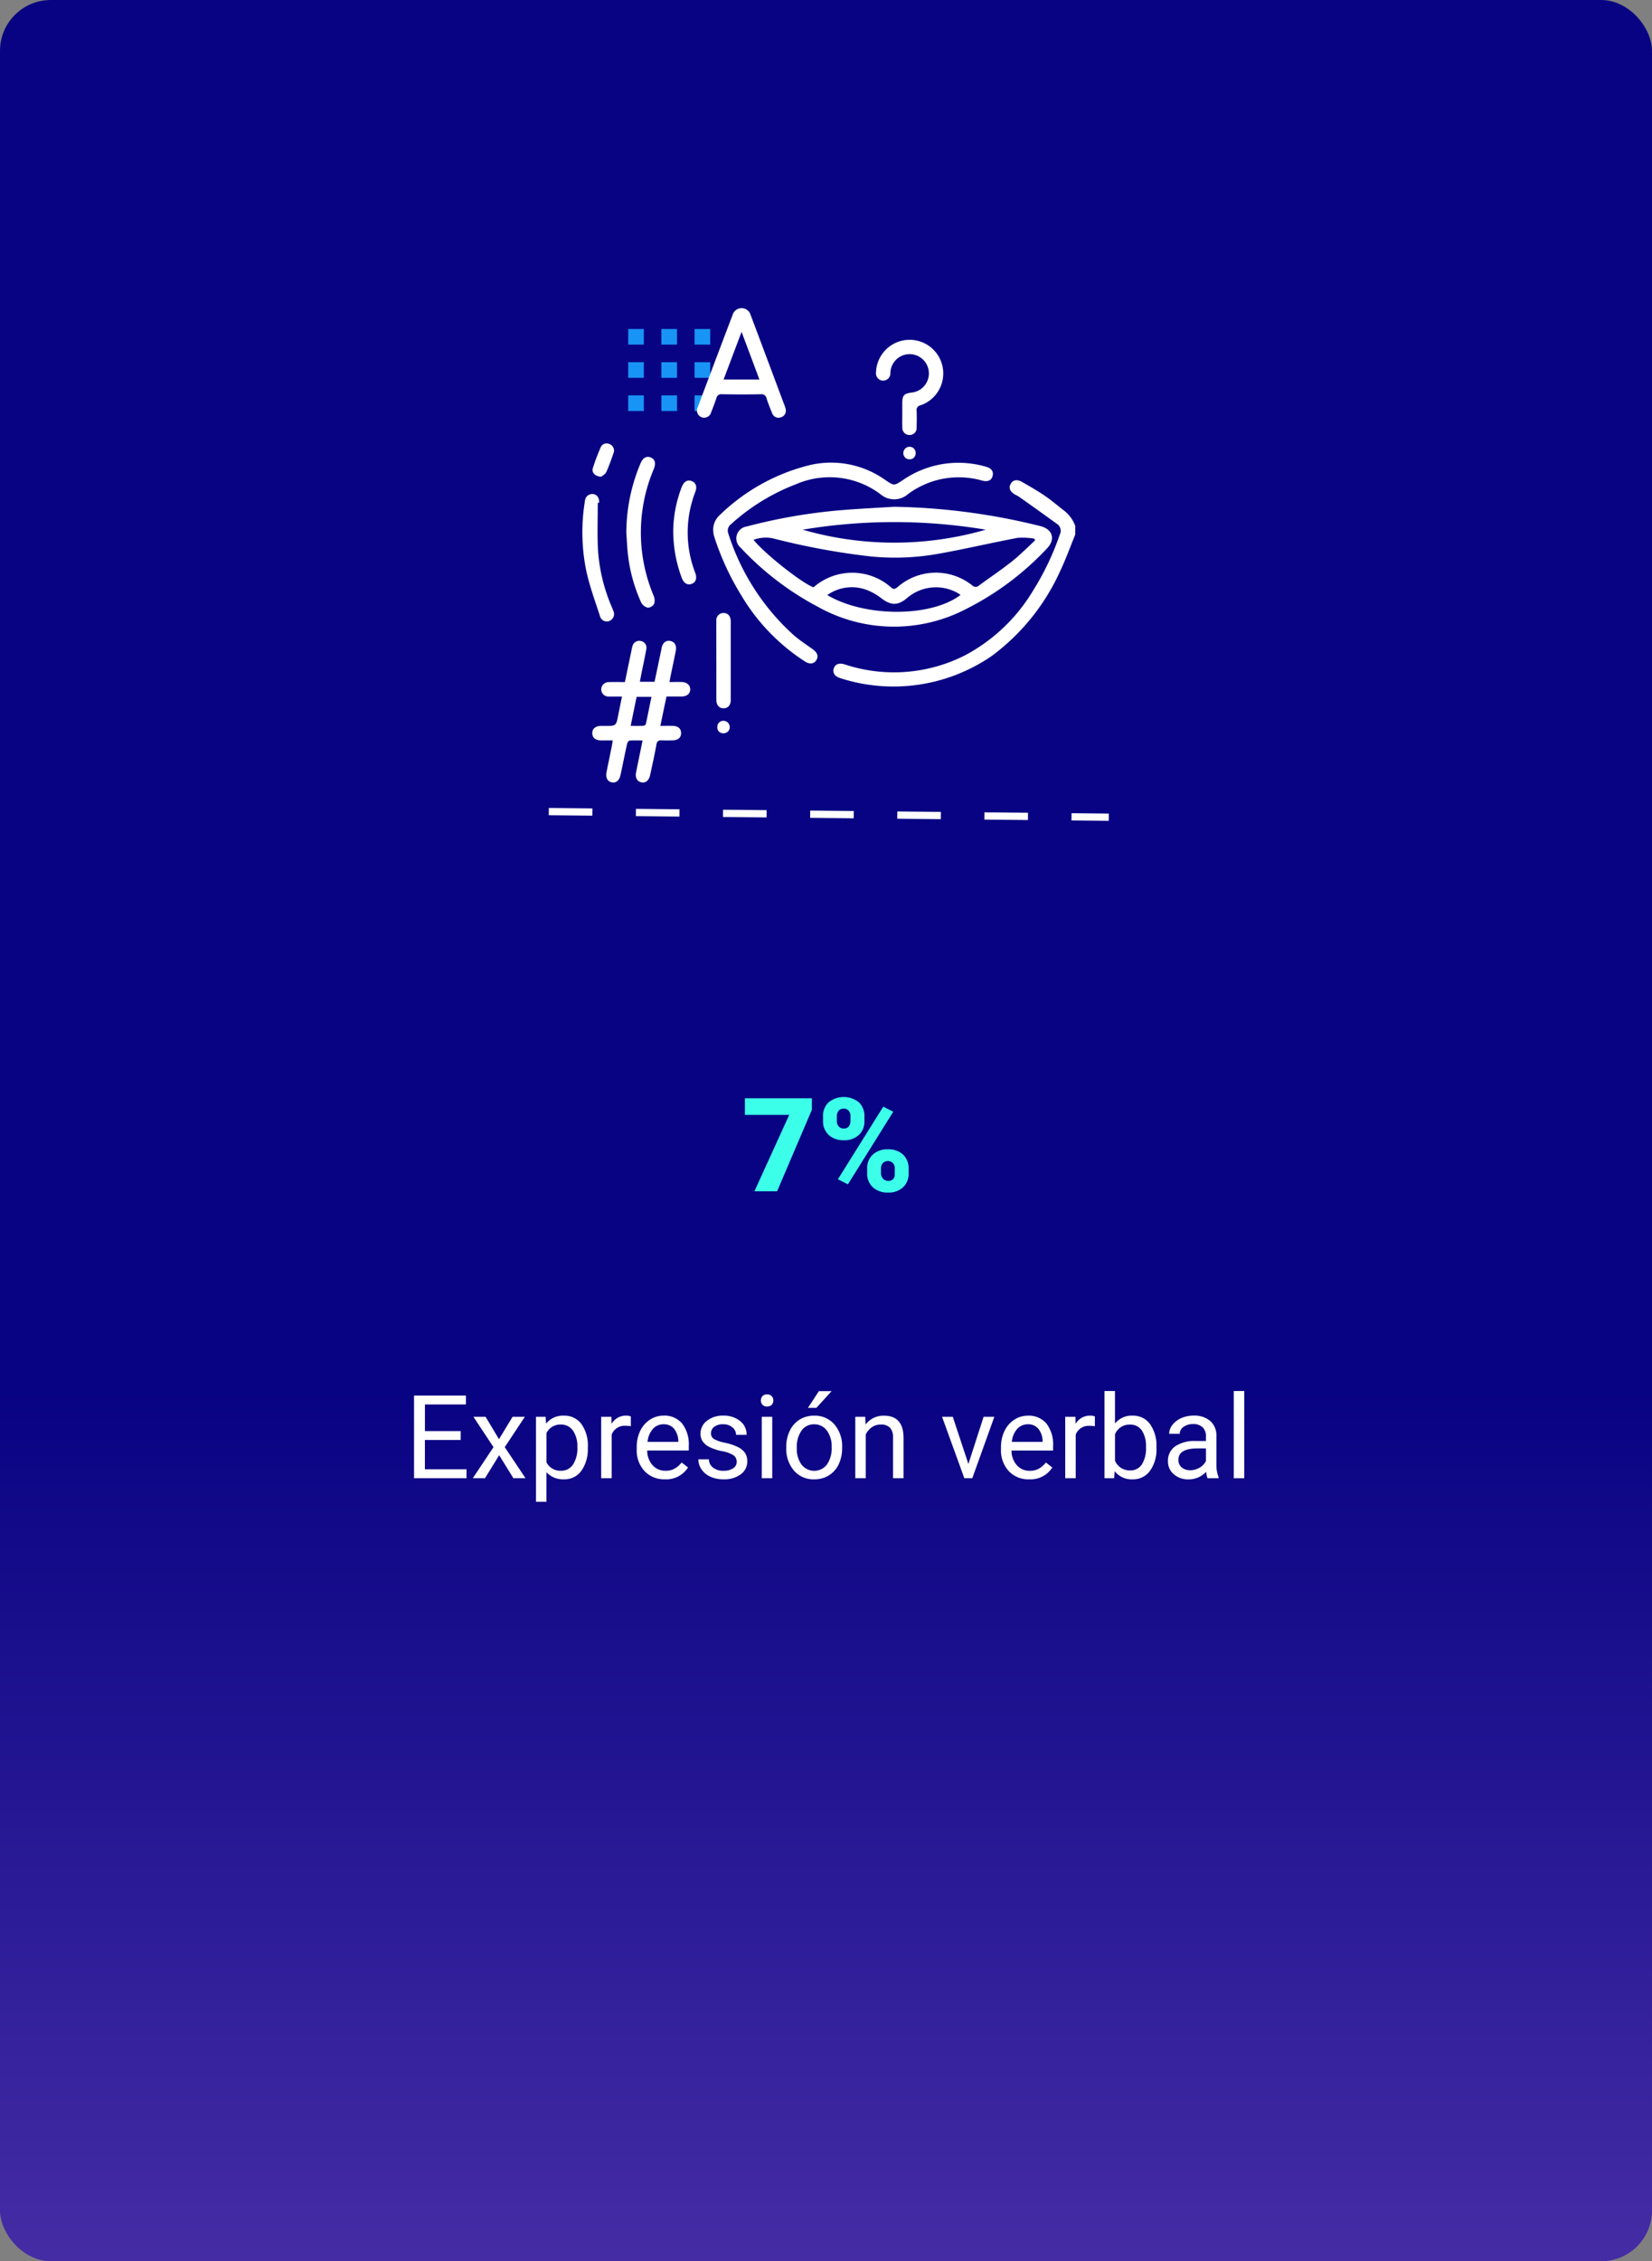 <svg xmlns="http://www.w3.org/2000/svg" xmlns:xlink="http://www.w3.org/1999/xlink" width="227.535" height="311.302" viewBox="0 0 227.535 311.302">
  <rect x="0" y="0" width="227.535" height="311.302" fill="#808080" stroke="none"/>
  <defs>
    <linearGradient id="linear-gradient" x1="0.5" y1="1.356" x2="0.5" y2="0.614" gradientUnits="objectBoundingBox">
      <stop offset="0" stop-color="#7e53c5"/>
      <stop offset="1" stop-color="#080383"/>
    </linearGradient>
    <clipPath id="clip-path">
      <rect id="Rectángulo_46053" data-name="Rectángulo 46053" width="67.875" height="65.314" fill="#fff"/>
    </clipPath>
  </defs>
  <g id="Grupo_155230" data-name="Grupo 155230" transform="translate(-1192.465 -2011.164)">
    <rect id="Rectángulo_46049" data-name="Rectángulo 46049" width="227.535" height="311.302" rx="7" transform="translate(1192.465 2011.164)" fill="url(#linear-gradient)"/>
    <path id="Trazado_197249" data-name="Trazado 197249" d="M92.285,5.785,87.5,17H84.375l4.79-10.512h-6.1V4.2h9.22Zm1.538.879A2.512,2.512,0,0,1,94.6,4.748a3.334,3.334,0,0,1,4.157,0,2.578,2.578,0,0,1,.765,1.964v.633a2.5,2.5,0,0,1-.765,1.907,2.889,2.889,0,0,1-2.065.721,2.968,2.968,0,0,1-2.079-.716,2.524,2.524,0,0,1-.787-1.964Zm1.907.675a1.062,1.062,0,0,0,.255.738.9.9,0,0,0,.7.284q.923,0,.923-1.17V6.666a1.12,1.12,0,0,0-.246-.747.857.857,0,0,0-.694-.293.876.876,0,0,0-.686.284,1.114,1.114,0,0,0-.255.773Zm4.175,6.524a2.487,2.487,0,0,1,.778-1.916,2.924,2.924,0,0,1,2.07-.721,2.956,2.956,0,0,1,2.083.712,2.565,2.565,0,0,1,.773,1.986v.615a2.509,2.509,0,0,1-.765,1.916,2.9,2.9,0,0,1-2.074.721,2.968,2.968,0,0,1-2.079-.716,2.524,2.524,0,0,1-.787-1.964Zm1.9.675a1.039,1.039,0,0,0,.281.72.891.891,0,0,0,.686.31.808.808,0,0,0,.923-.8l.009-.9a1.075,1.075,0,0,0-.255-.747.992.992,0,0,0-1.371-.017,1.061,1.061,0,0,0-.272.72Zm-4.553,1.505-1.38-.694,6.249-10,1.38.694Z" transform="translate(1212 2158.164)" fill="#3cffe9"/>
    <g id="Grupo_154388" data-name="Grupo 154388" transform="translate(1268.053 2053.586)">
      <g id="Grupo_154374" data-name="Grupo 154374" transform="translate(0 2.87)">
        <line id="Línea_1807" data-name="Línea 1807" x2="77.131" y2="0.771" transform="translate(0 66.441)" fill="none" stroke="#fff" stroke-width="1" stroke-dasharray="6"/>
        <g id="Grupo_153193" data-name="Grupo 153193" transform="translate(22.23 11.293) rotate(180)">
          <rect id="Rectángulo_45221" data-name="Rectángulo 45221" width="2.151" height="2.151" transform="translate(9.142 9.142)" fill="#1894f6"/>
          <rect id="Rectángulo_45222" data-name="Rectángulo 45222" width="2.151" height="2.151" transform="translate(4.571 9.142)" fill="#1894f6"/>
          <rect id="Rectángulo_45223" data-name="Rectángulo 45223" width="2.151" height="2.151" transform="translate(0 9.142)" fill="#1894f6"/>
          <rect id="Rectángulo_45232" data-name="Rectángulo 45232" width="2.151" height="2.151" transform="translate(9.142 4.571)" fill="#1894f6"/>
          <rect id="Rectángulo_45233" data-name="Rectángulo 45233" width="2.151" height="2.151" transform="translate(4.571 4.571)" fill="#1894f6"/>
          <rect id="Rectángulo_45234" data-name="Rectángulo 45234" width="2.151" height="2.151" transform="translate(0 4.571)" fill="#1894f6"/>
          <rect id="Rectángulo_45243" data-name="Rectángulo 45243" width="2.151" height="2.151" transform="translate(9.142)" fill="#1894f6"/>
          <rect id="Rectángulo_45244" data-name="Rectángulo 45244" width="2.151" height="2.151" transform="translate(4.571)" fill="#1894f6"/>
          <rect id="Rectángulo_45245" data-name="Rectángulo 45245" width="2.151" height="2.151" fill="#1894f6"/>
        </g>
      </g>
      <g id="Grupo_154381" data-name="Grupo 154381" transform="translate(4.628 0)">
        <g id="Grupo_154380" data-name="Grupo 154380" transform="translate(0)" clip-path="url(#clip-path)">
          <path id="Trazado_196213" data-name="Trazado 196213" d="M137.948,78.765c-.669,1.634-1.264,3.3-2.021,4.9a29.835,29.835,0,0,1-9.465,11.792,23.883,23.883,0,0,1-20.9,3.05c-.745-.248-1.049-.714-.868-1.326.171-.576.727-.8,1.467-.57a21.614,21.614,0,0,0,16.6-1.231,24.079,24.079,0,0,0,9.409-8.957,37.043,37.043,0,0,0,3.653-7.664,1.142,1.142,0,0,0-.375-1.471q-2.6-1.877-5.222-3.732a6.574,6.574,0,0,0-.578-.322c-.686-.392-.894-.916-.582-1.466s.868-.658,1.554-.265c1.034.594,2.075,1.182,3.061,1.85.895.605,1.726,1.308,2.576,1.98a4.716,4.716,0,0,1,1.7,2.233Z" transform="translate(-70.073 -47.579)" fill="#fff"/>
          <path id="Trazado_196214" data-name="Trazado 196214" d="M85.956,82.27a88.726,88.726,0,0,1,20.107,2.659c1.7.429,2.122,1.816.919,3.074a39.6,39.6,0,0,1-11.148,8.341,21.493,21.493,0,0,1-20.4-.3,40.107,40.107,0,0,1-10.647-8.141,1.66,1.66,0,0,1,.82-2.917,75.709,75.709,0,0,1,12.625-2.214c2.57-.224,5.149-.342,7.724-.507m-19.4,4.554c1.6,1.957,6.556,5.869,8.233,6.53a.577.577,0,0,0,.117-.062,8.09,8.09,0,0,1,10.62.1c.367.33.606.16.906-.09a8.015,8.015,0,0,1,10.254-.2.648.648,0,0,0,.921.014c1.516-1.109,3.078-2.156,4.549-3.322,1.116-.885,2.12-1.914,3.174-2.879l-.075-.248a9.683,9.683,0,0,0-2.31-.117c-3.573.674-7.116,1.511-10.694,2.153a33.707,33.707,0,0,1-9.626.4A98.786,98.786,0,0,1,69.24,86.619a4.769,4.769,0,0,0-2.68.205m6.773-1.4a45.438,45.438,0,0,0,25.212,0,76.376,76.376,0,0,0-25.212,0m3.386,9c5.212,3.086,14.33,3.064,18.356-.021-.115-.079-.218-.16-.331-.225a6.1,6.1,0,0,0-7.041.658c-1.271,1.071-2.222,1.035-3.552.019a7.71,7.71,0,0,0-2.12-1.18,5.844,5.844,0,0,0-5.312.749" transform="translate(-42.991 -54.924)" fill="#fff"/>
          <path id="Trazado_196215" data-name="Trazado 196215" d="M54.557,73.36a2.655,2.655,0,0,1,.8-2.086,27.033,27.033,0,0,1,12.6-7A12.889,12.889,0,0,1,78.3,66.383c1.171.783,1.162.774,2.37-.019a13.5,13.5,0,0,1,11.453-1.839c.766.209,1.075.671.907,1.285s-.675.823-1.439.622A11.709,11.709,0,0,0,81.4,68.28a2.9,2.9,0,0,1-3.841.005A11.647,11.647,0,0,0,66,66.915a28.393,28.393,0,0,0-8.989,5.515,1.108,1.108,0,0,0-.374,1.3,31.792,31.792,0,0,0,8.949,13.934c.831.724,1.761,1.334,2.661,1.975.646.46.841.979.513,1.506s-.886.617-1.558.2a27.541,27.541,0,0,1-8.775-9.1A36.668,36.668,0,0,1,54.8,74.485a6.541,6.541,0,0,1-.2-.7,2.622,2.622,0,0,1-.038-.422" transform="translate(-36.535 -42.692)" fill="#fff"/>
          <path id="Trazado_196216" data-name="Trazado 196216" d="M8.589,143.463c.314-1.51.62-2.982.927-4.454.032-.152.061-.305.107-.453a.955.955,0,0,1,1.15-.745.924.924,0,0,1,.756,1.139c-.176,1.05-.412,2.089-.622,3.133-.086.432-.168.865-.26,1.34h2.026c.311-1.474.624-2.963.937-4.453.014-.065.015-.133.03-.2.167-.747.631-1.1,1.254-.953.574.134.841.633.7,1.37-.223,1.132-.468,2.259-.7,3.389-.054.26-.1.521-.168.881.576,0,1.117-.01,1.658,0,.749.017,1.222.439,1.2,1.045-.025.588-.467.943-1.2.95-.661.007-1.322,0-2.069,0l-.846,4.044c.623,0,1.169-.013,1.713,0,.743.022,1.15.391,1.145,1.005s-.406.964-1.161.986c-.486.015-.974.028-1.457,0-.468-.03-.7.085-.789.616-.241,1.4-.562,2.783-.859,4.172-.161.753-.643,1.133-1.226.99-.6-.149-.857-.664-.7-1.426.289-1.409.578-2.817.89-4.337-.647,0-1.233-.029-1.812.023-.126.011-.291.293-.331.474-.31,1.408-.587,2.823-.89,4.233-.167.782-.615,1.157-1.194,1.042-.627-.125-.895-.646-.733-1.455.244-1.218.5-2.434.743-3.652.038-.19.059-.384.1-.675-.6,0-1.148.015-1.691,0-.706-.024-1.105-.382-1.121-.965-.016-.607.4-.99,1.134-1.025.22-.011.442,0,.662,0,1.487,0,1.485,0,1.78-1.5.162-.824.333-1.646.515-2.545-.629,0-1.2.01-1.768,0a1,1,0,0,1-1.094-.993,1.017,1.017,0,0,1,1.044-.993c.725-.029,1.452-.007,2.233-.007m3.655,2.038H10.2l-.82,3.993c.644,0,1.212.014,1.779-.012a.431.431,0,0,0,.316-.254c.268-1.227.511-2.46.768-3.727" transform="translate(-2.734 -91.988)" fill="#fff"/>
          <path id="Trazado_196217" data-name="Trazado 196217" d="M60.037,14.008a.941.941,0,0,1-.73,1.034.912.912,0,0,1-1.143-.556c-.283-.673-.551-1.355-.778-2.048a.7.7,0,0,0-.787-.584c-1.786.033-3.573.028-5.36,0a.672.672,0,0,0-.763.534c-.214.651-.463,1.293-.719,1.929a1,1,0,0,1-1.364.688,1.017,1.017,0,0,1-.48-1.4Q50.3,7.263,52.706.929A1.294,1.294,0,0,1,55.186.923Q57.567,7.265,59.94,13.61a2.954,2.954,0,0,1,.1.4m-6.1-10.741L51.467,9.827H56.4L53.942,3.266" transform="translate(-32.019 0)" fill="#fff"/>
          <path id="Trazado_196218" data-name="Trazado 196218" d="M126.032,23.26c0-.488,0-.977,0-1.465,0-1.068.224-1.318,1.275-1.459a2.652,2.652,0,1,0-2.9-2.93c-.009.088,0,.178-.015.266a.994.994,0,1,1-1.981-.094,4.633,4.633,0,1,1,6.121,4.513.647.647,0,0,0-.524.755c.028.754.02,1.509,0,2.264a.958.958,0,0,1-.937,1.066.976.976,0,0,1-1.032-1.051c-.028-.62-.006-1.242-.006-1.864Z" transform="translate(-81.973 -8.712)" fill="#fff"/>
          <path id="Trazado_196219" data-name="Trazado 196219" d="M18.313,72.033a24.746,24.746,0,0,1,1.952-9.525c.324-.774.823-1.06,1.416-.819s.734.8.414,1.59a22.39,22.39,0,0,0-.024,17.428,1.63,1.63,0,0,1,.073,1.132,1.063,1.063,0,0,1-.872.526,1.414,1.414,0,0,1-.911-.707,21.854,21.854,0,0,1-1.835-6.705c-.109-.969-.144-1.947-.213-2.92" transform="translate(-12.264 -41.129)" fill="#fff"/>
          <path id="Trazado_196220" data-name="Trazado 196220" d="M2.117,78.187c0,2.1-.074,4.21.018,6.309A23.71,23.71,0,0,0,4,92.423c.084.205.176.407.251.616a1.023,1.023,0,0,1-.5,1.4A.962.962,0,0,1,2.425,93.8c-.652-2-1.376-3.982-1.843-6.025A26.264,26.264,0,0,1,.294,78.3c.018-.132.031-.265.059-.395a1.011,1.011,0,0,1,1.094-.926c.571.062.895.517.857,1.2H2.117" transform="translate(0 -51.39)" fill="#fff"/>
          <path id="Trazado_196221" data-name="Trazado 196221" d="M37.871,78.4a17.073,17.073,0,0,1,1.186-6.142c.284-.729.8-1.016,1.366-.781.59.243.763.755.48,1.509a15.4,15.4,0,0,0,0,11.128c.273.733.078,1.3-.488,1.508-.587.215-1.076-.07-1.363-.806A18.379,18.379,0,0,1,37.871,78.4" transform="translate(-25.36 -47.665)" fill="#fff"/>
          <path id="Trazado_196222" data-name="Trazado 196222" d="M55.844,132.815c0-1.822-.009-3.645,0-5.467a.982.982,0,0,1,1-1.085c.589,0,.956.414.983,1.1,0,.022,0,.044,0,.066q0,5.4,0,10.8c0,.729-.386,1.156-.994,1.153s-.983-.435-.986-1.166c-.009-1.8,0-3.6,0-5.4" transform="translate(-37.395 -84.294)" fill="#fff"/>
          <path id="Trazado_196223" data-name="Trazado 196223" d="M5.429,60.625c-.85-.016-1.349-.577-1.161-1.173A28.906,28.906,0,0,1,5.345,56.6a.889.889,0,0,1,1.23-.458A.953.953,0,0,1,7.113,57.4c-.31.876-.611,1.759-1,2.6-.143.307-.535.5-.682.627" transform="translate(-2.831 -37.425)" fill="#fff"/>
          <path id="Trazado_196224" data-name="Trazado 196224" d="M57.963,171.871a.847.847,0,0,1-.979.755.792.792,0,0,1-.722-.935.809.809,0,0,1,.9-.773.87.87,0,0,1,.8.952" transform="translate(-37.671 -114.106)" fill="#fff"/>
          <path id="Trazado_196225" data-name="Trazado 196225" d="M134.653,59.135a.835.835,0,0,1-.845-.851.866.866,0,0,1,.88-.876.844.844,0,0,1,.817.925.806.806,0,0,1-.853.8" transform="translate(-89.605 -38.325)" fill="#fff"/>
        </g>
      </g>
    </g>
    <path id="Trazado_197250" data-name="Trazado 197250" d="M43.8,9.742h-4.93v4.031H44.6V15H37.375V3.625h7.148V4.852H38.875V8.516H43.8Zm5.273-.109,1.875-3.086h1.688l-2.766,4.18L52.727,15H51.055L49.1,11.836,47.148,15h-1.68l2.852-4.273-2.766-4.18h1.672Zm12.234,1.234a5.062,5.062,0,0,1-.883,3.109,2.829,2.829,0,0,1-2.391,1.18,3.1,3.1,0,0,1-2.422-.977v4.07H54.172V6.547h1.32l.07.938a2.977,2.977,0,0,1,2.453-1.094,2.882,2.882,0,0,1,2.41,1.148,5.117,5.117,0,0,1,.887,3.2ZM59.867,10.7a3.735,3.735,0,0,0-.609-2.258,1.963,1.963,0,0,0-1.672-.828,2.125,2.125,0,0,0-1.969,1.164V12.82A2.129,2.129,0,0,0,57.6,13.977a1.954,1.954,0,0,0,1.652-.824A4.077,4.077,0,0,0,59.867,10.7Zm7.367-2.859a4.331,4.331,0,0,0-.711-.055A1.9,1.9,0,0,0,64.594,9v6H63.148V6.547h1.406l.023.977a2.251,2.251,0,0,1,2.016-1.133,1.477,1.477,0,0,1,.641.109Zm4.688,7.313a3.693,3.693,0,0,1-2.8-1.129,4.19,4.19,0,0,1-1.078-3.02v-.266a5.073,5.073,0,0,1,.48-2.246,3.748,3.748,0,0,1,1.344-1.547,3.378,3.378,0,0,1,1.871-.559A3.166,3.166,0,0,1,74.3,7.477a4.7,4.7,0,0,1,.914,3.109v.6H69.492a3,3,0,0,0,.73,2.02,2.3,2.3,0,0,0,1.777.77,2.517,2.517,0,0,0,1.3-.312,3.259,3.259,0,0,0,.93-.828l.883.688A3.55,3.55,0,0,1,71.922,15.156Zm-.18-7.578a1.928,1.928,0,0,0-1.469.637A3.1,3.1,0,0,0,69.539,10h4.234V9.891a2.753,2.753,0,0,0-.594-1.707A1.815,1.815,0,0,0,71.742,7.578Zm10.07,5.18a1.064,1.064,0,0,0-.441-.91,4.249,4.249,0,0,0-1.539-.559,7.277,7.277,0,0,1-1.742-.562,2.479,2.479,0,0,1-.953-.781,1.869,1.869,0,0,1-.309-1.078,2.193,2.193,0,0,1,.879-1.758,3.432,3.432,0,0,1,2.246-.719,3.532,3.532,0,0,1,2.332.742,2.357,2.357,0,0,1,.895,1.9H81.727a1.3,1.3,0,0,0-.5-1.023,1.888,1.888,0,0,0-1.27-.43,1.976,1.976,0,0,0-1.234.344,1.082,1.082,0,0,0-.445.9.877.877,0,0,0,.414.789,5.1,5.1,0,0,0,1.5.508,7.8,7.8,0,0,1,1.754.578,2.558,2.558,0,0,1,1,.809,1.988,1.988,0,0,1,.324,1.152,2.163,2.163,0,0,1-.906,1.816A3.8,3.8,0,0,1,80,15.156a4.257,4.257,0,0,1-1.8-.359,2.922,2.922,0,0,1-1.223-1,2.42,2.42,0,0,1-.441-1.395h1.445a1.5,1.5,0,0,0,.582,1.152A2.258,2.258,0,0,0,80,13.977a2.331,2.331,0,0,0,1.316-.332A1.02,1.02,0,0,0,81.813,12.758ZM86.711,15H85.266V6.547h1.445ZM85.148,4.3a.863.863,0,0,1,.215-.594A.807.807,0,0,1,86,3.469a.819.819,0,0,1,.641.242.854.854,0,0,1,.219.594.826.826,0,0,1-.219.586A.834.834,0,0,1,86,5.125a.821.821,0,0,1-.637-.234A.834.834,0,0,1,85.148,4.3ZM88.641,10.7a4.993,4.993,0,0,1,.488-2.234A3.643,3.643,0,0,1,90.488,6.93a3.7,3.7,0,0,1,1.988-.539,3.565,3.565,0,0,1,2.793,1.2,4.6,4.6,0,0,1,1.066,3.18v.1a5.036,5.036,0,0,1-.473,2.215,3.589,3.589,0,0,1-1.352,1.527,3.743,3.743,0,0,1-2.02.547,3.556,3.556,0,0,1-2.785-1.2A4.575,4.575,0,0,1,88.641,10.8Zm1.453.172a3.616,3.616,0,0,0,.652,2.258,2.211,2.211,0,0,0,3.5-.012,3.955,3.955,0,0,0,.648-2.418,3.61,3.61,0,0,0-.66-2.254,2.1,2.1,0,0,0-1.754-.863,2.075,2.075,0,0,0-1.727.852A3.925,3.925,0,0,0,90.094,10.867Zm3.039-7.852h1.75l-2.094,2.3-1.164,0Zm6.383,3.531.047,1.063a3.08,3.08,0,0,1,2.531-1.219q2.68,0,2.7,3.023V15h-1.445V9.406a1.946,1.946,0,0,0-.418-1.352,1.675,1.675,0,0,0-1.277-.437,2.086,2.086,0,0,0-1.234.375,2.546,2.546,0,0,0-.828.984V15H98.148V6.547Zm14.211,6.492,2.094-6.492H117.3L114.266,15h-1.1L110.1,6.547h1.477Zm8.367,2.117a3.693,3.693,0,0,1-2.8-1.129,4.19,4.19,0,0,1-1.078-3.02v-.266A5.073,5.073,0,0,1,118.7,8.5a3.748,3.748,0,0,1,1.344-1.547,3.378,3.378,0,0,1,1.871-.559,3.166,3.166,0,0,1,2.563,1.086,4.7,4.7,0,0,1,.914,3.109v.6h-5.727a3,3,0,0,0,.73,2.02,2.3,2.3,0,0,0,1.777.77,2.517,2.517,0,0,0,1.3-.312,3.259,3.259,0,0,0,.93-.828l.883.688A3.55,3.55,0,0,1,122.094,15.156Zm-.18-7.578a1.928,1.928,0,0,0-1.469.637A3.1,3.1,0,0,0,119.711,10h4.234V9.891a2.753,2.753,0,0,0-.594-1.707A1.815,1.815,0,0,0,121.914,7.578Zm9.234.266a4.331,4.331,0,0,0-.711-.055A1.9,1.9,0,0,0,128.508,9v6h-1.445V6.547h1.406l.023.977a2.251,2.251,0,0,1,2.016-1.133,1.477,1.477,0,0,1,.641.109Zm8.484,3.023a5.026,5.026,0,0,1-.891,3.113,2.846,2.846,0,0,1-2.391,1.176,2.947,2.947,0,0,1-2.477-1.133L133.8,15h-1.328V3h1.445V7.477a2.93,2.93,0,0,1,2.414-1.086,2.863,2.863,0,0,1,2.418,1.164,5.177,5.177,0,0,1,.879,3.188Zm-1.445-.164a3.906,3.906,0,0,0-.57-2.281,1.888,1.888,0,0,0-1.641-.8,2.122,2.122,0,0,0-2.055,1.328V12.6a2.181,2.181,0,0,0,2.07,1.328,1.878,1.878,0,0,0,1.617-.8A4.153,4.153,0,0,0,138.188,10.7Zm8.484,4.3a3.036,3.036,0,0,1-.2-.891,3.225,3.225,0,0,1-2.406,1.047,2.984,2.984,0,0,1-2.051-.707,2.287,2.287,0,0,1-.8-1.793,2.39,2.39,0,0,1,1-2.051,4.733,4.733,0,0,1,2.824-.73h1.406V9.211A1.623,1.623,0,0,0,145.992,8a1.821,1.821,0,0,0-1.336-.449,2.107,2.107,0,0,0-1.3.391,1.151,1.151,0,0,0-.523.945h-1.453a2,2,0,0,1,.449-1.223,3.066,3.066,0,0,1,1.219-.934,4.1,4.1,0,0,1,1.691-.344,3.342,3.342,0,0,1,2.289.73,2.635,2.635,0,0,1,.859,2.012v3.891a4.757,4.757,0,0,0,.3,1.852V15Zm-2.4-1.1a2.54,2.54,0,0,0,1.289-.352,2.127,2.127,0,0,0,.883-.914V10.9h-1.133q-2.656,0-2.656,1.555a1.316,1.316,0,0,0,.453,1.063A1.742,1.742,0,0,0,144.273,13.9Zm7.453,1.1h-1.445V3h1.445Z" transform="translate(1212.118 2199.664)" fill="#fff"/>
  </g>
</svg>
